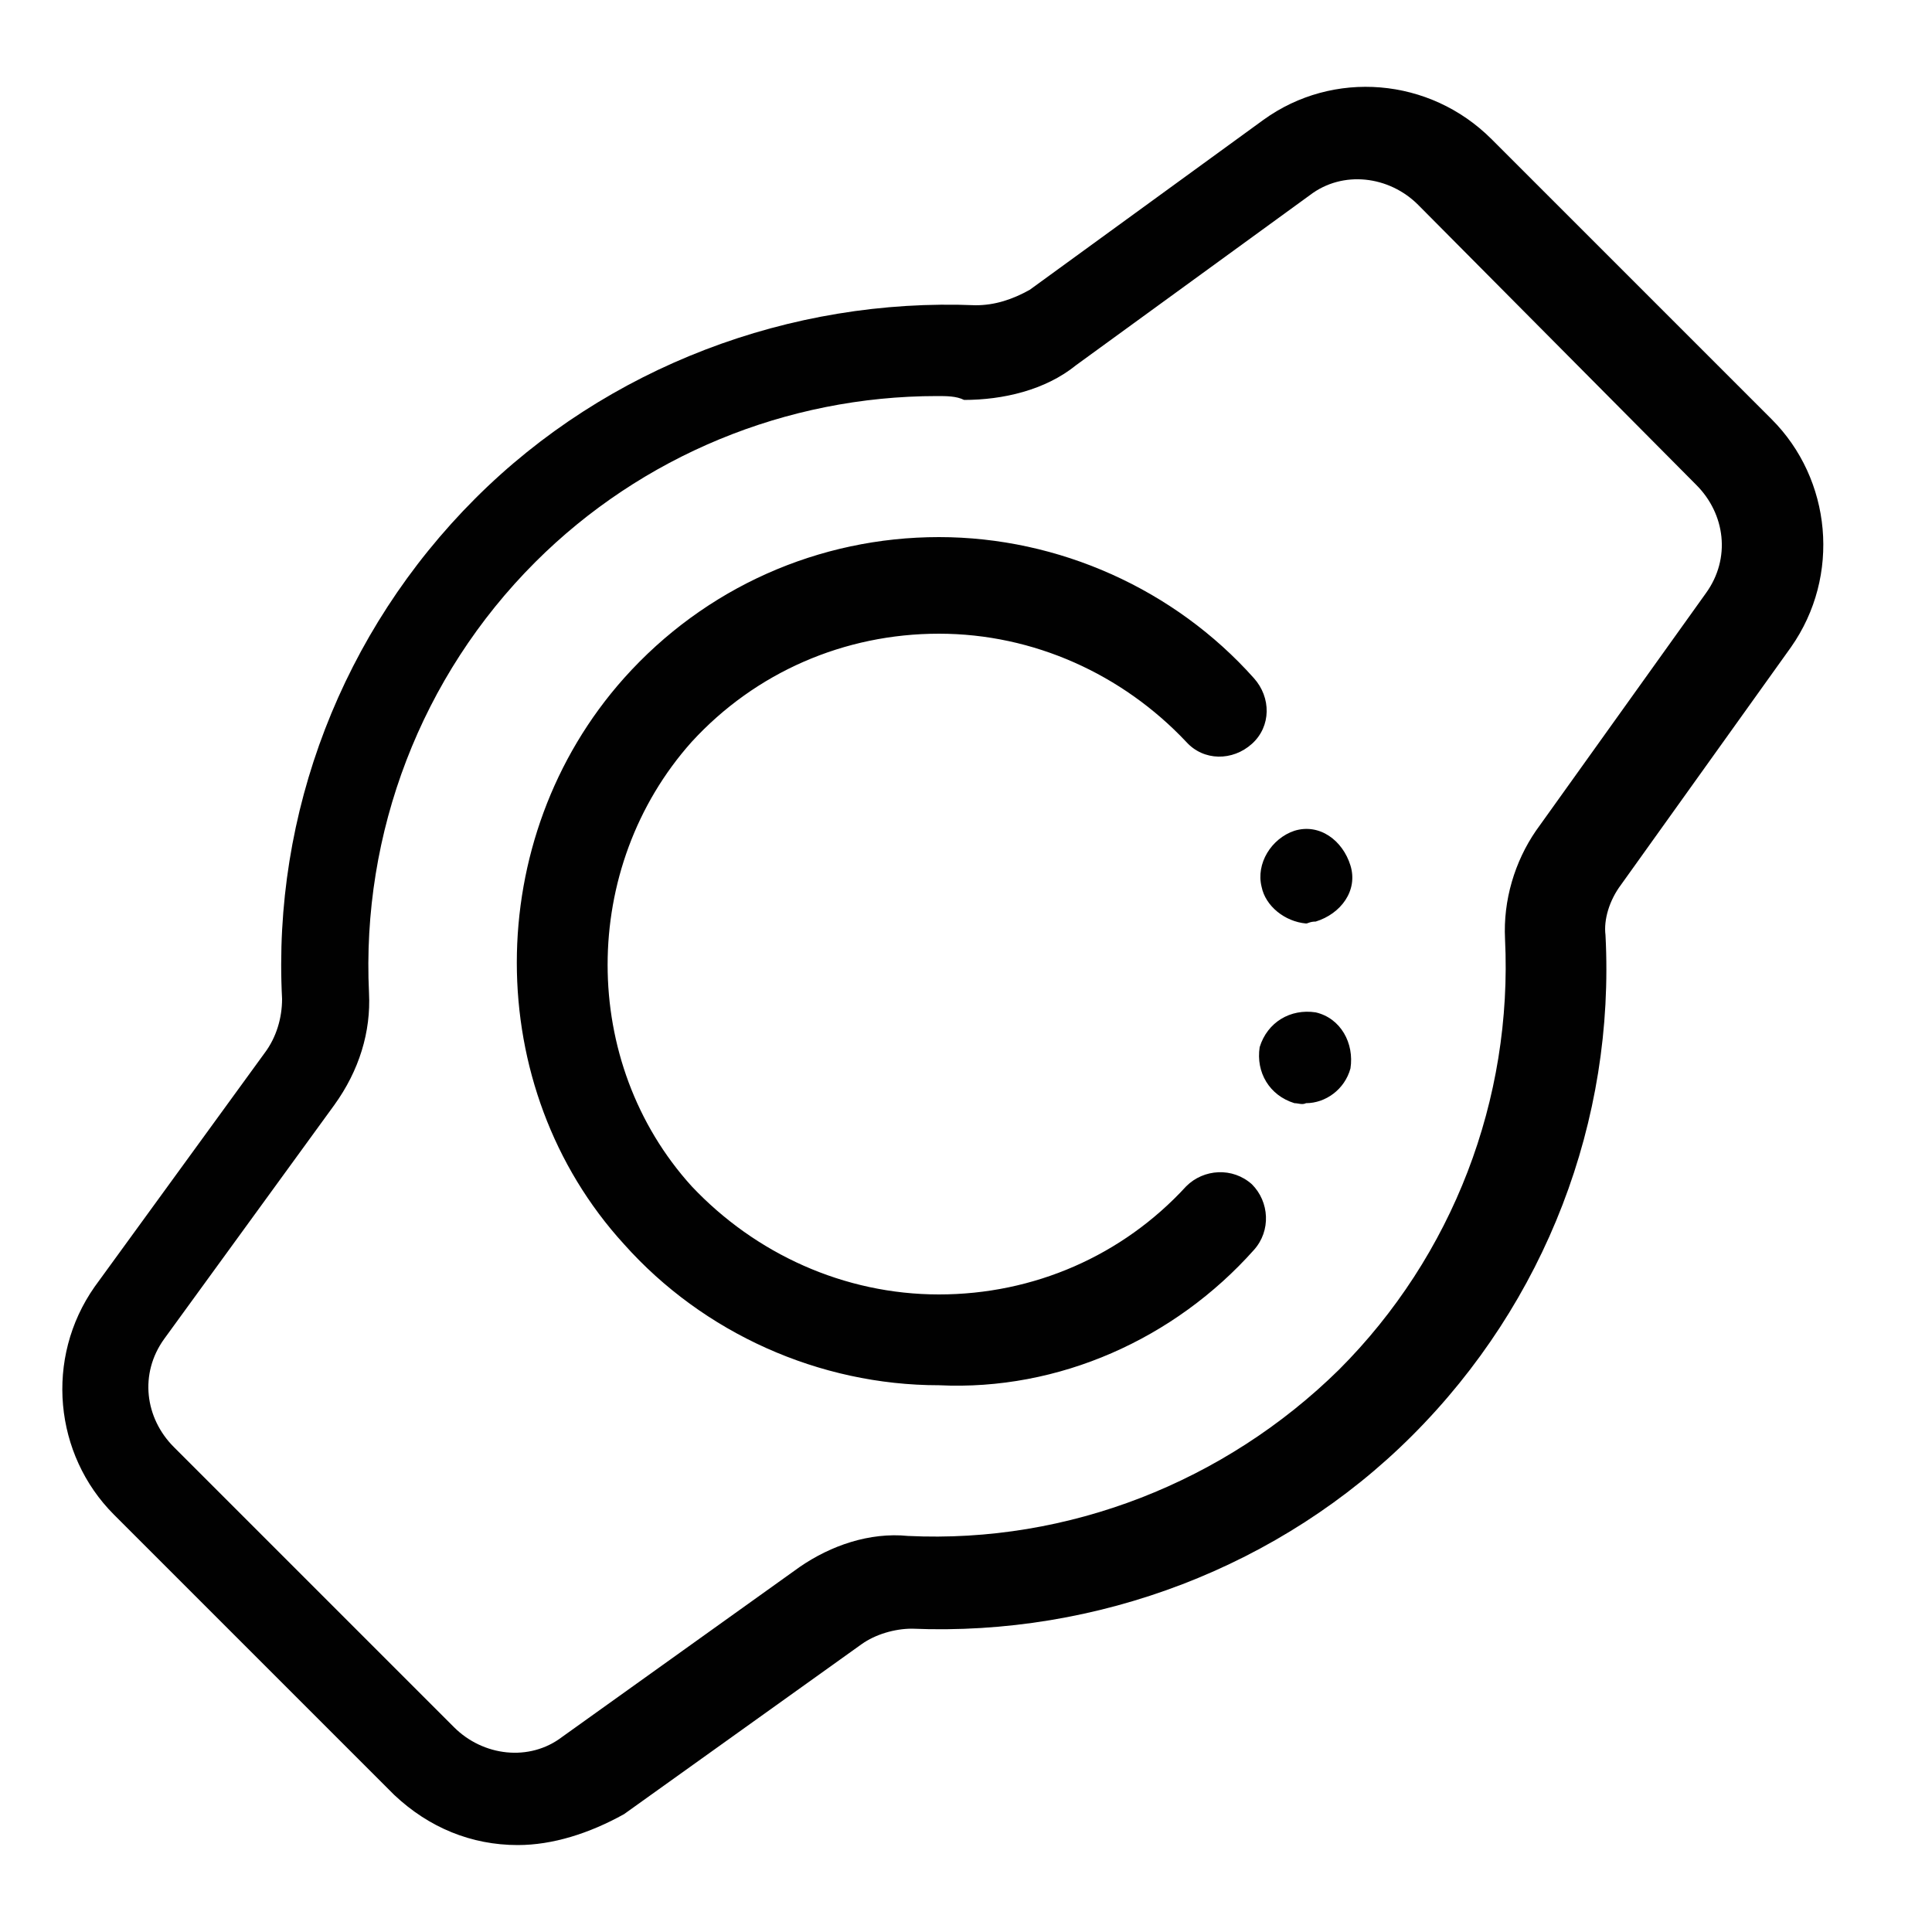 <?xml version="1.0" encoding="utf-8"?>
<!-- Generator: Adobe Illustrator 24.1.0, SVG Export Plug-In . SVG Version: 6.00 Build 0)  -->
<svg version="1.1" id="Layer_1" xmlns="http://www.w3.org/2000/svg" xmlns:xlink="http://www.w3.org/1999/xlink" x="0px" y="0px"
	 viewBox="0 0 100 100" style="enable-background:new 0 0 100 100;" xml:space="preserve">
<style type="text/css">
	.st0{fill:#010101;}
</style>
<path class="st0" d="M26.8,95.5c-2.4,0-4.6-0.9-6.4-2.6L5.9,78.4c-3.1-3.1-3.6-8.1-1-11.8l8.8-12.1c0.6-0.8,0.9-1.8,0.9-2.8
	c-0.5-9.6,3.1-19,10-25.9c6.8-6.8,16.3-10.4,25.9-10c1,0,1.9-0.3,2.8-0.8l12.1-8.8C69,3.6,74,4,77.2,7.2l14.5,14.5
	c3.1,3.1,3.6,8.1,1,11.8l-8.8,12.3c-0.6,0.8-0.9,1.8-0.8,2.6c0.5,9.6-3.1,19-10,25.9c-6.8,6.8-16.3,10.4-25.9,10
	c-0.9,0-1.9,0.3-2.6,0.8l-12.3,8.8C30.5,94.9,28.6,95.5,26.8,95.5z M48.5,20.5c-7.8,0-15.3,3.1-20.8,8.6c-5.9,5.9-9,14-8.6,22.3
	c0.1,2-0.5,4-1.8,5.8L8.5,69.3c-1.3,1.8-1,4.1,0.5,5.6l14.5,14.5c1.5,1.5,3.9,1.8,5.6,0.5l12.3-8.8c1.6-1.1,3.6-1.8,5.6-1.6
	c8.3,0.4,16.4-2.8,22.3-8.6c5.9-5.9,9-14,8.6-22.3c-0.1-2,0.5-4,1.6-5.6l8.8-12.3c1.3-1.8,1-4.1-0.5-5.6L73.4,10.6
	c-1.5-1.5-3.9-1.8-5.6-0.5l-12.1,8.8c-1.6,1.3-3.8,1.8-5.8,1.8C49.5,20.5,49,20.5,48.5,20.5z M64.9,64.7c0.9-1,0.8-2.5-0.1-3.4
	c-1-0.9-2.5-0.8-3.4,0.1c-3.3,3.6-7.9,5.6-12.8,5.6s-9.5-2.1-12.8-5.6c-5.8-6.4-5.8-16.5,0-23c3.3-3.6,7.9-5.6,12.8-5.6
	s9.5,2.1,12.8,5.6c0.9,1,2.4,1,3.4,0.1s1-2.4,0.1-3.4c-4.1-4.6-10.1-7.3-16.3-7.3s-12.1,2.6-16.3,7.3c-7.4,8.3-7.4,21.2,0,29.3
	c4.1,4.6,10.1,7.3,16.3,7.3C54.8,72,60.8,69.3,64.9,64.7z M67,57.1c-1.3-0.4-2-1.6-1.8-2.9l0,0c0.4-1.3,1.6-2,2.9-1.8l0,0
	c1.3,0.3,2,1.6,1.8,2.9l0,0c-0.3,1.1-1.3,1.8-2.3,1.8l0,0C67.4,57.2,67.2,57.1,67,57.1z M65.3,45.9L65.3,45.9
	C65,44.7,65.8,43.4,67,43l0,0c1.3-0.4,2.5,0.5,2.9,1.8l0,0c0.4,1.3-0.5,2.5-1.8,2.9l0,0c-0.3,0-0.4,0.1-0.5,0.1l0,0
	C66.5,47.7,65.5,46.9,65.3,45.9z"/>
</svg>
